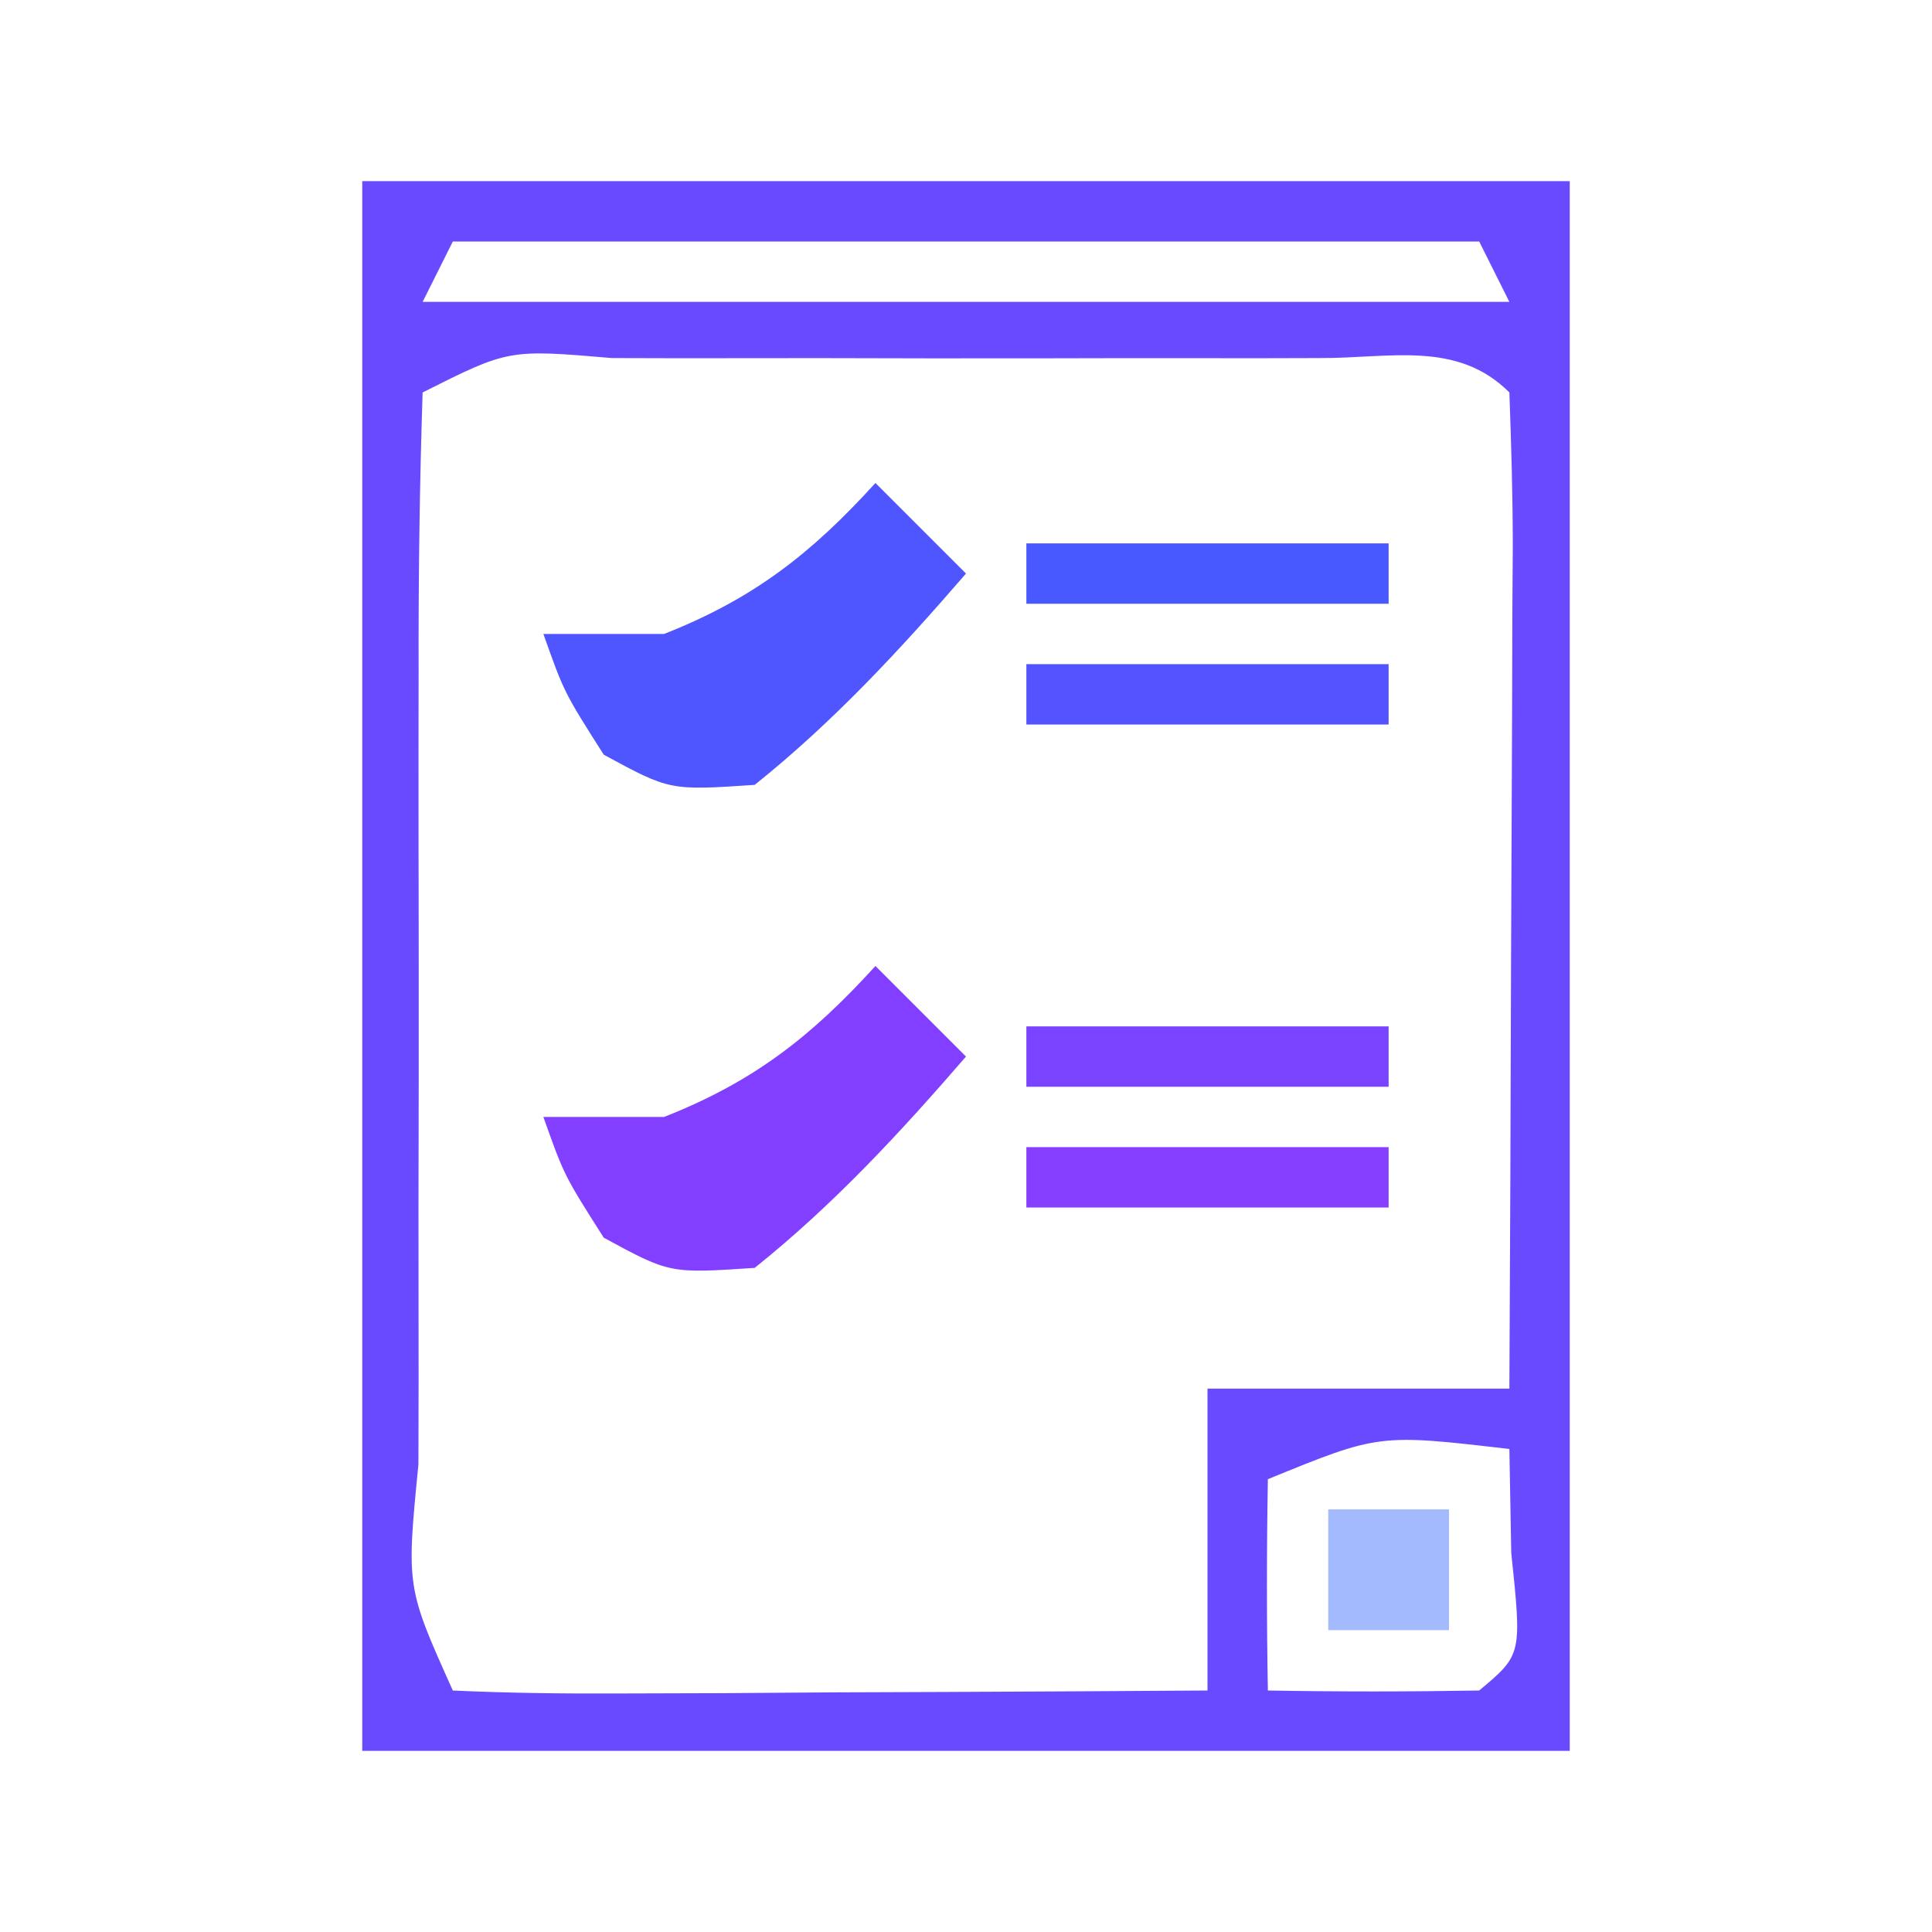 <?xml version="1.0" encoding="UTF-8"?>
<svg version="1.1" xmlns="http://www.w3.org/2000/svg" width="64" height="64">
<path d="M0 0 C13.2 0 26.4 0 40 0 C40 17.16 40 34.32 40 52 C26.8 52 13.6 52 0 52 C0 34.84 0 17.68 0 0 Z M3 2 C2.67 2.66 2.34 3.32 2 4 C13.88 4 25.76 4 38 4 C37.505 3.01 37.505 3.01 37 2 C25.78 2 14.56 2 3 2 Z M2 7 C1.899 10.091 1.86 13.159 1.867 16.25 C1.866 17.178 1.865 18.107 1.864 19.063 C1.864 21.031 1.865 22.998 1.87 24.965 C1.875 27.987 1.87 31.009 1.863 34.031 C1.864 35.938 1.865 37.844 1.867 39.75 C1.865 40.66 1.863 41.571 1.861 42.509 C1.461 46.577 1.461 46.577 3 50 C4.854 50.087 6.711 50.107 8.566 50.098 C9.691 50.094 10.816 50.091 11.975 50.088 C13.751 50.075 13.751 50.075 15.562 50.062 C16.75 50.058 17.938 50.053 19.162 50.049 C22.108 50.037 25.054 50.021 28 50 C28 46.7 28 43.4 28 40 C31.3 40 34.6 40 38 40 C38.025 35.319 38.043 30.637 38.055 25.956 C38.06 24.362 38.067 22.768 38.075 21.175 C38.088 18.888 38.093 16.602 38.098 14.316 C38.103 13.6 38.108 12.883 38.113 12.145 C38.113 10.429 38.062 8.714 38 7 C36.267 5.267 34.038 5.872 31.729 5.861 C30.993 5.863 30.258 5.865 29.5 5.867 C28.749 5.866 27.998 5.865 27.225 5.864 C25.634 5.864 24.044 5.865 22.453 5.87 C20.01 5.875 17.568 5.87 15.125 5.863 C13.583 5.864 12.042 5.865 10.5 5.867 C9.765 5.865 9.029 5.863 8.271 5.861 C4.848 5.569 4.848 5.569 2 7 Z M30 43 C29.959 45.333 29.958 47.667 30 50 C32.333 50.042 34.667 50.041 37 50 C38.416 48.816 38.416 48.816 38.062 45.438 C38.042 44.303 38.021 43.169 38 42 C33.677 41.496 33.677 41.496 30 43 Z " fill="#6A4AFF" transform="translate(12,6)"/>
<path d="M0 0 C0.99 0.99 1.98 1.98 3 3 C0.813 5.527 -1.387 7.908 -4 10 C-6.812 10.188 -6.812 10.188 -9 9 C-10.312 6.938 -10.312 6.938 -11 5 C-9.68 5 -8.36 5 -7 5 C-4.044 3.836 -2.129 2.342 0 0 Z " fill="#823FFF" transform="translate(29,32)"/>
<path d="M0 0 C0.99 0.99 1.98 1.98 3 3 C0.813 5.527 -1.387 7.908 -4 10 C-6.812 10.188 -6.812 10.188 -9 9 C-10.312 6.938 -10.312 6.938 -11 5 C-9.68 5 -8.36 5 -7 5 C-4.044 3.836 -2.129 2.342 0 0 Z " fill="#4F55FF" transform="translate(29,16)"/>
<path d="M0 0 C3.96 0 7.92 0 12 0 C12 0.66 12 1.32 12 2 C8.04 2 4.08 2 0 2 C0 1.34 0 0.68 0 0 Z " fill="#863EFF" transform="translate(34,38)"/>
<path d="M0 0 C3.96 0 7.92 0 12 0 C12 0.66 12 1.32 12 2 C8.04 2 4.08 2 0 2 C0 1.34 0 0.68 0 0 Z " fill="#7A43FF" transform="translate(34,34)"/>
<path d="M0 0 C3.96 0 7.92 0 12 0 C12 0.66 12 1.32 12 2 C8.04 2 4.08 2 0 2 C0 1.34 0 0.68 0 0 Z " fill="#5454FF" transform="translate(34,22)"/>
<path d="M0 0 C3.96 0 7.92 0 12 0 C12 0.66 12 1.32 12 2 C8.04 2 4.08 2 0 2 C0 1.34 0 0.68 0 0 Z " fill="#4759FF" transform="translate(34,18)"/>
<path d="M0 0 C1.32 0 2.64 0 4 0 C4 1.32 4 2.64 4 4 C2.68 4 1.36 4 0 4 C0 2.68 0 1.36 0 0 Z " fill="#A3BAFF" transform="translate(44,50)"/>
</svg>
